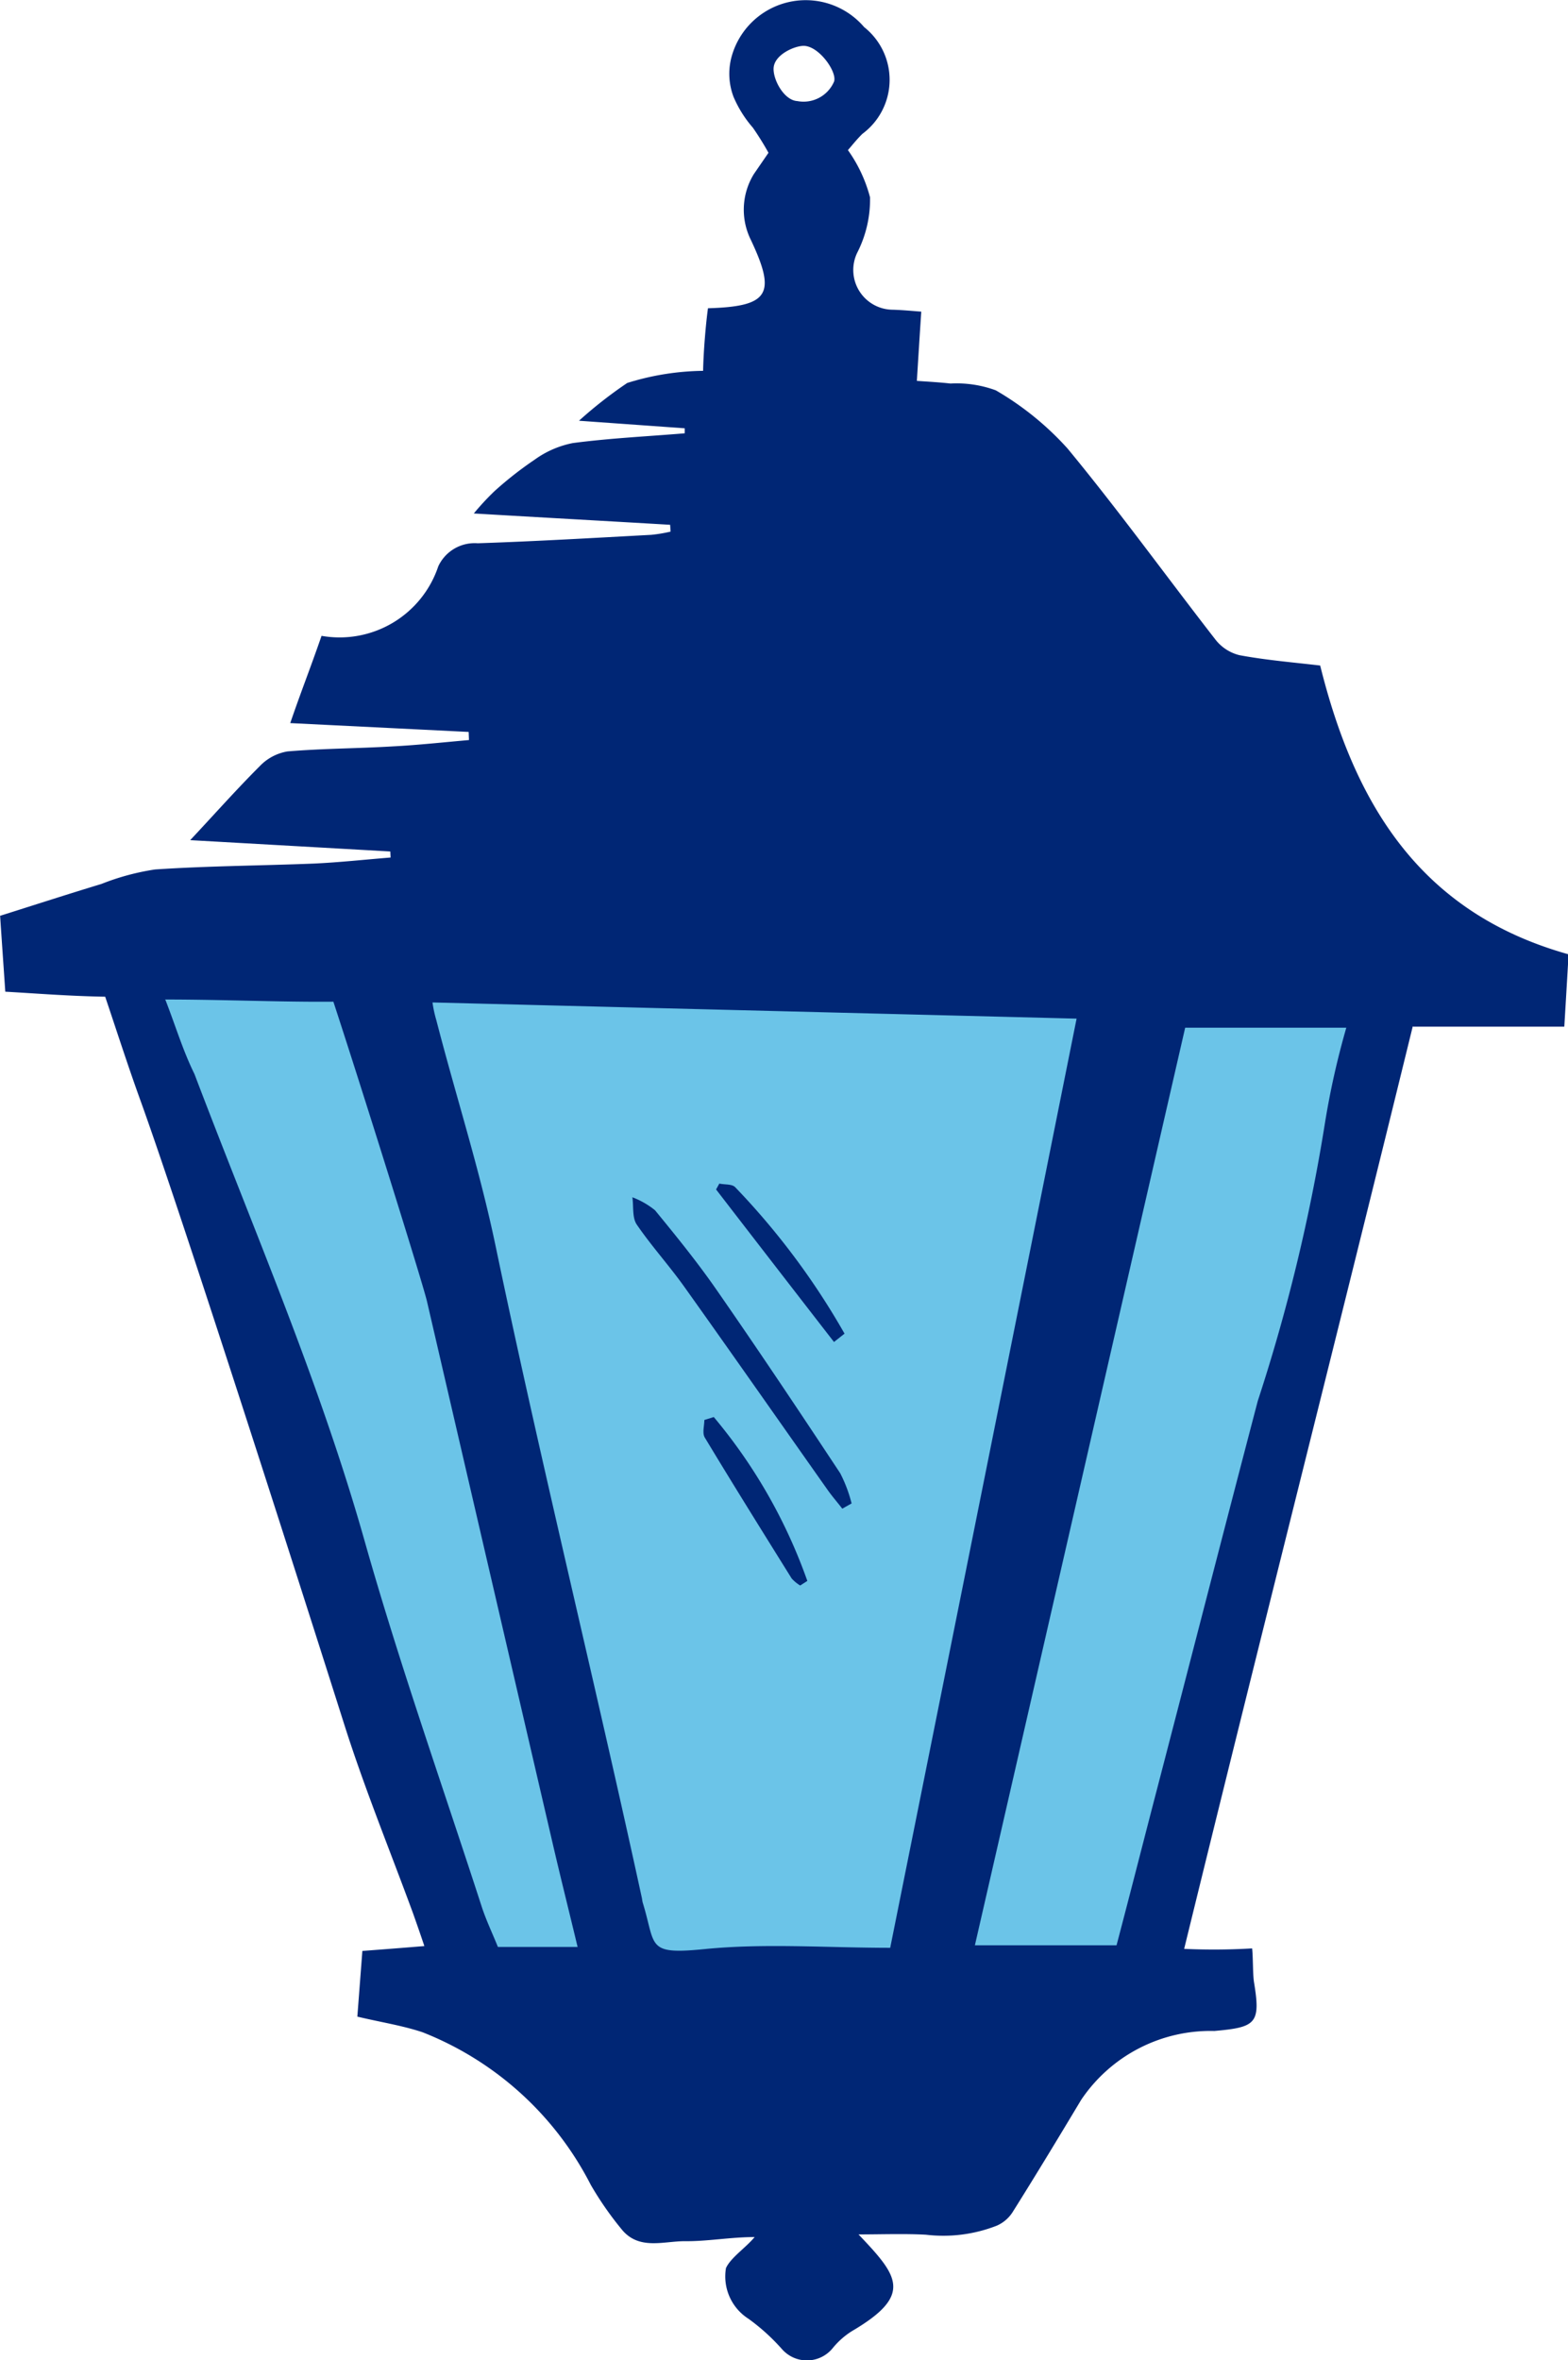 <svg id="Group_12112" data-name="Group 12112" xmlns="http://www.w3.org/2000/svg" width="41.532" height="62.487" viewBox="0 0 41.532 62.487">
  <path id="Path_4095" data-name="Path 4095" d="M539.663,187.071a29.643,29.643,0,0,0,.59-3.369c.711-5.015,1.778-9.975,2.846-14.928l-9.811.2c-2.369.051-4.737.1-7.106.055-2.814-.047-5.625-.227-8.435-.4l-8.045-.5a173.766,173.766,0,0,1,9.667,27.386c3.991.223,7.954-.375,11.938-.477,1.266-.031,2.506.2,3.764.18.5-.008,1.861.039,2.228-.281.391-.344.344-1.8.5-2.381.485-1.872,1.38-3.608,1.869-5.476" transform="translate(-506.883 -142.688)" fill="#6bc4e8"/>
  <path id="Path_4096" data-name="Path 4096" d="M519.073,177.823a3.71,3.71,0,0,0-.3-.794c-1.067-1.614-2.142-3.225-3.248-4.816-.512-.743-1.083-1.446-1.657-2.146a2.147,2.147,0,0,0-.6-.344c.035.242-.008.536.114.719.387.567.856,1.083,1.255,1.642,1.274,1.786,2.533,3.588,3.8,5.383.121.172.258.328.391.5l.25-.141" transform="translate(-496.518 -138.025)" fill="#002675"/>
  <path id="Path_4097" data-name="Path 4097" d="M517.234,173.606a19.457,19.457,0,0,0-2.9-3.882c-.086-.086-.277-.062-.418-.094l-.086.156q1.56,2.023,3.123,4.038l.277-.219" transform="translate(-494.863 -138.295)" fill="#002675"/>
  <path id="Path_4098" data-name="Path 4098" d="M516.5,175.551a14,14,0,0,0-2.478-4.339l-.25.078c0,.156-.059.348.012.465.754,1.251,1.528,2.49,2.3,3.729a.985.985,0,0,0,.227.188Z" transform="translate(-495.116 -133.696)" fill="#002675"/>
  <path id="Path_4099" data-name="Path 4099" d="M546.4,188.787c-2.009,8.2-4.014,16.089-6.055,24.423a17.2,17.2,0,0,0,1.8-.012c.027.231.016.688.051.9.18,1.091.051,1.188-1.052,1.286a4.129,4.129,0,0,0-3.526,1.822c-.6,1-1.2,1.993-1.822,2.982a.946.946,0,0,1-.418.352,3.89,3.89,0,0,1-1.872.238c-.543-.031-1.227-.008-1.786-.008,1.036,1.091,1.466,1.595-.168,2.556a2.076,2.076,0,0,0-.512.45.88.88,0,0,1-1.337.043,5.418,5.418,0,0,0-.9-.817,1.328,1.328,0,0,1-.594-1.341c.129-.281.524-.536.759-.821-.641,0-1.259.117-1.849.109-.563,0-1.192.235-1.646-.281a8.714,8.714,0,0,1-.844-1.208,8.5,8.5,0,0,0-4.456-4.042c-.539-.18-1.11-.266-1.728-.414l.133-1.739c.571-.043,1.079-.082,1.642-.129-.1-.3-.2-.586-.3-.868-.61-1.661-1.282-3.3-1.818-4.988-.692-2.181-4.21-13.235-5.406-16.542-.328-.907-.61-1.786-.93-2.736-.954-.016-1.818-.086-2.646-.133-.055-.809-.09-1.3-.137-2.009.927-.293,1.8-.575,2.685-.844a6.417,6.417,0,0,1,1.419-.383c1.4-.094,2.807-.1,4.206-.156.68-.031,1.356-.106,2.033-.16l-.008-.16-5.3-.3c.645-.688,1.227-1.345,1.845-1.962a1.315,1.315,0,0,1,.731-.387c.926-.078,1.857-.078,2.783-.133.676-.035,1.349-.109,2.025-.168l-.008-.215-4.726-.234c.293-.856.516-1.407.829-2.31a2.756,2.756,0,0,0,3.092-1.841,1.062,1.062,0,0,1,1.044-.61c1.532-.051,3.065-.141,4.593-.223a3.835,3.835,0,0,0,.516-.086l-.012-.18c-1.689-.1-3.377-.192-5.2-.3a6.873,6.873,0,0,1,.547-.59,9.578,9.578,0,0,1,1.067-.836,2.571,2.571,0,0,1,1.009-.438c.981-.129,1.974-.176,2.963-.258l0-.133-2.8-.2a11.485,11.485,0,0,1,1.278-1,6.978,6.978,0,0,1,2.009-.321c.012-.555.074-1.255.129-1.657,1.626-.047,1.81-.379,1.138-1.806a1.8,1.8,0,0,1,.078-1.747l.387-.563a7.7,7.7,0,0,0-.414-.665,3.071,3.071,0,0,1-.512-.817,1.72,1.72,0,0,1-.058-1.036,2.036,2.036,0,0,1,3.518-.809,1.78,1.78,0,0,1-.047,2.826c-.148.145-.277.309-.383.43a3.811,3.811,0,0,1,.586,1.251,3.1,3.1,0,0,1-.324,1.435,1.052,1.052,0,0,0,.93,1.54c.25.008.5.031.751.051-.043.641-.078,1.212-.117,1.833.34.023.618.039.891.07a3.006,3.006,0,0,1,1.2.18,7.861,7.861,0,0,1,1.9,1.54c1.356,1.642,2.607,3.373,3.917,5.058a1.156,1.156,0,0,0,.637.414c.715.133,1.443.192,2.138.274.911,3.667,2.646,6.547,6.579,7.646-.035.618-.074,1.27-.113,1.915h-4m-25.978-.641a3.132,3.132,0,0,0,.1.465c.543,2.1,1.141,3.924,1.571,5.984,1.2,5.742,2.627,11.519,3.874,17.258.008.039.012.086.023.125.356,1.153.082,1.384,1.63,1.231,1.6-.16,3.233-.035,4.925-.035q2.475-12.319,4.937-24.6Zm18.118,24.962c.3-1.138.614-2.365.931-3.592.938-3.6,1.865-7.216,2.81-10.82a47.713,47.713,0,0,0,1.778-7.349,21.431,21.431,0,0,1,.567-2.533h-4.268c-1.845,8.037-3.686,16.081-5.57,24.294Zm-25.193-25.032c.285.735.461,1.337.77,1.966,1.61,4.237,3.315,8.142,4.515,12.391.919,3.24,2.044,6.418,3.084,9.624.117.367.285.715.438,1.094h2.111c-.223-.93-.446-1.818-.653-2.709q-1.671-7.194-3.338-14.389c-.117-.5-1.771-5.777-2.478-7.927C516.4,188.146,514.906,188.076,513.346,188.076ZM529.47,163.43c-.008.309.281.84.629.86a.88.88,0,0,0,.973-.516c.086-.254-.395-.938-.8-.946C530.029,162.825,529.478,163.063,529.47,163.43Z" transform="translate(-508.98 -161.614)" fill="#002675"/>
</svg>
